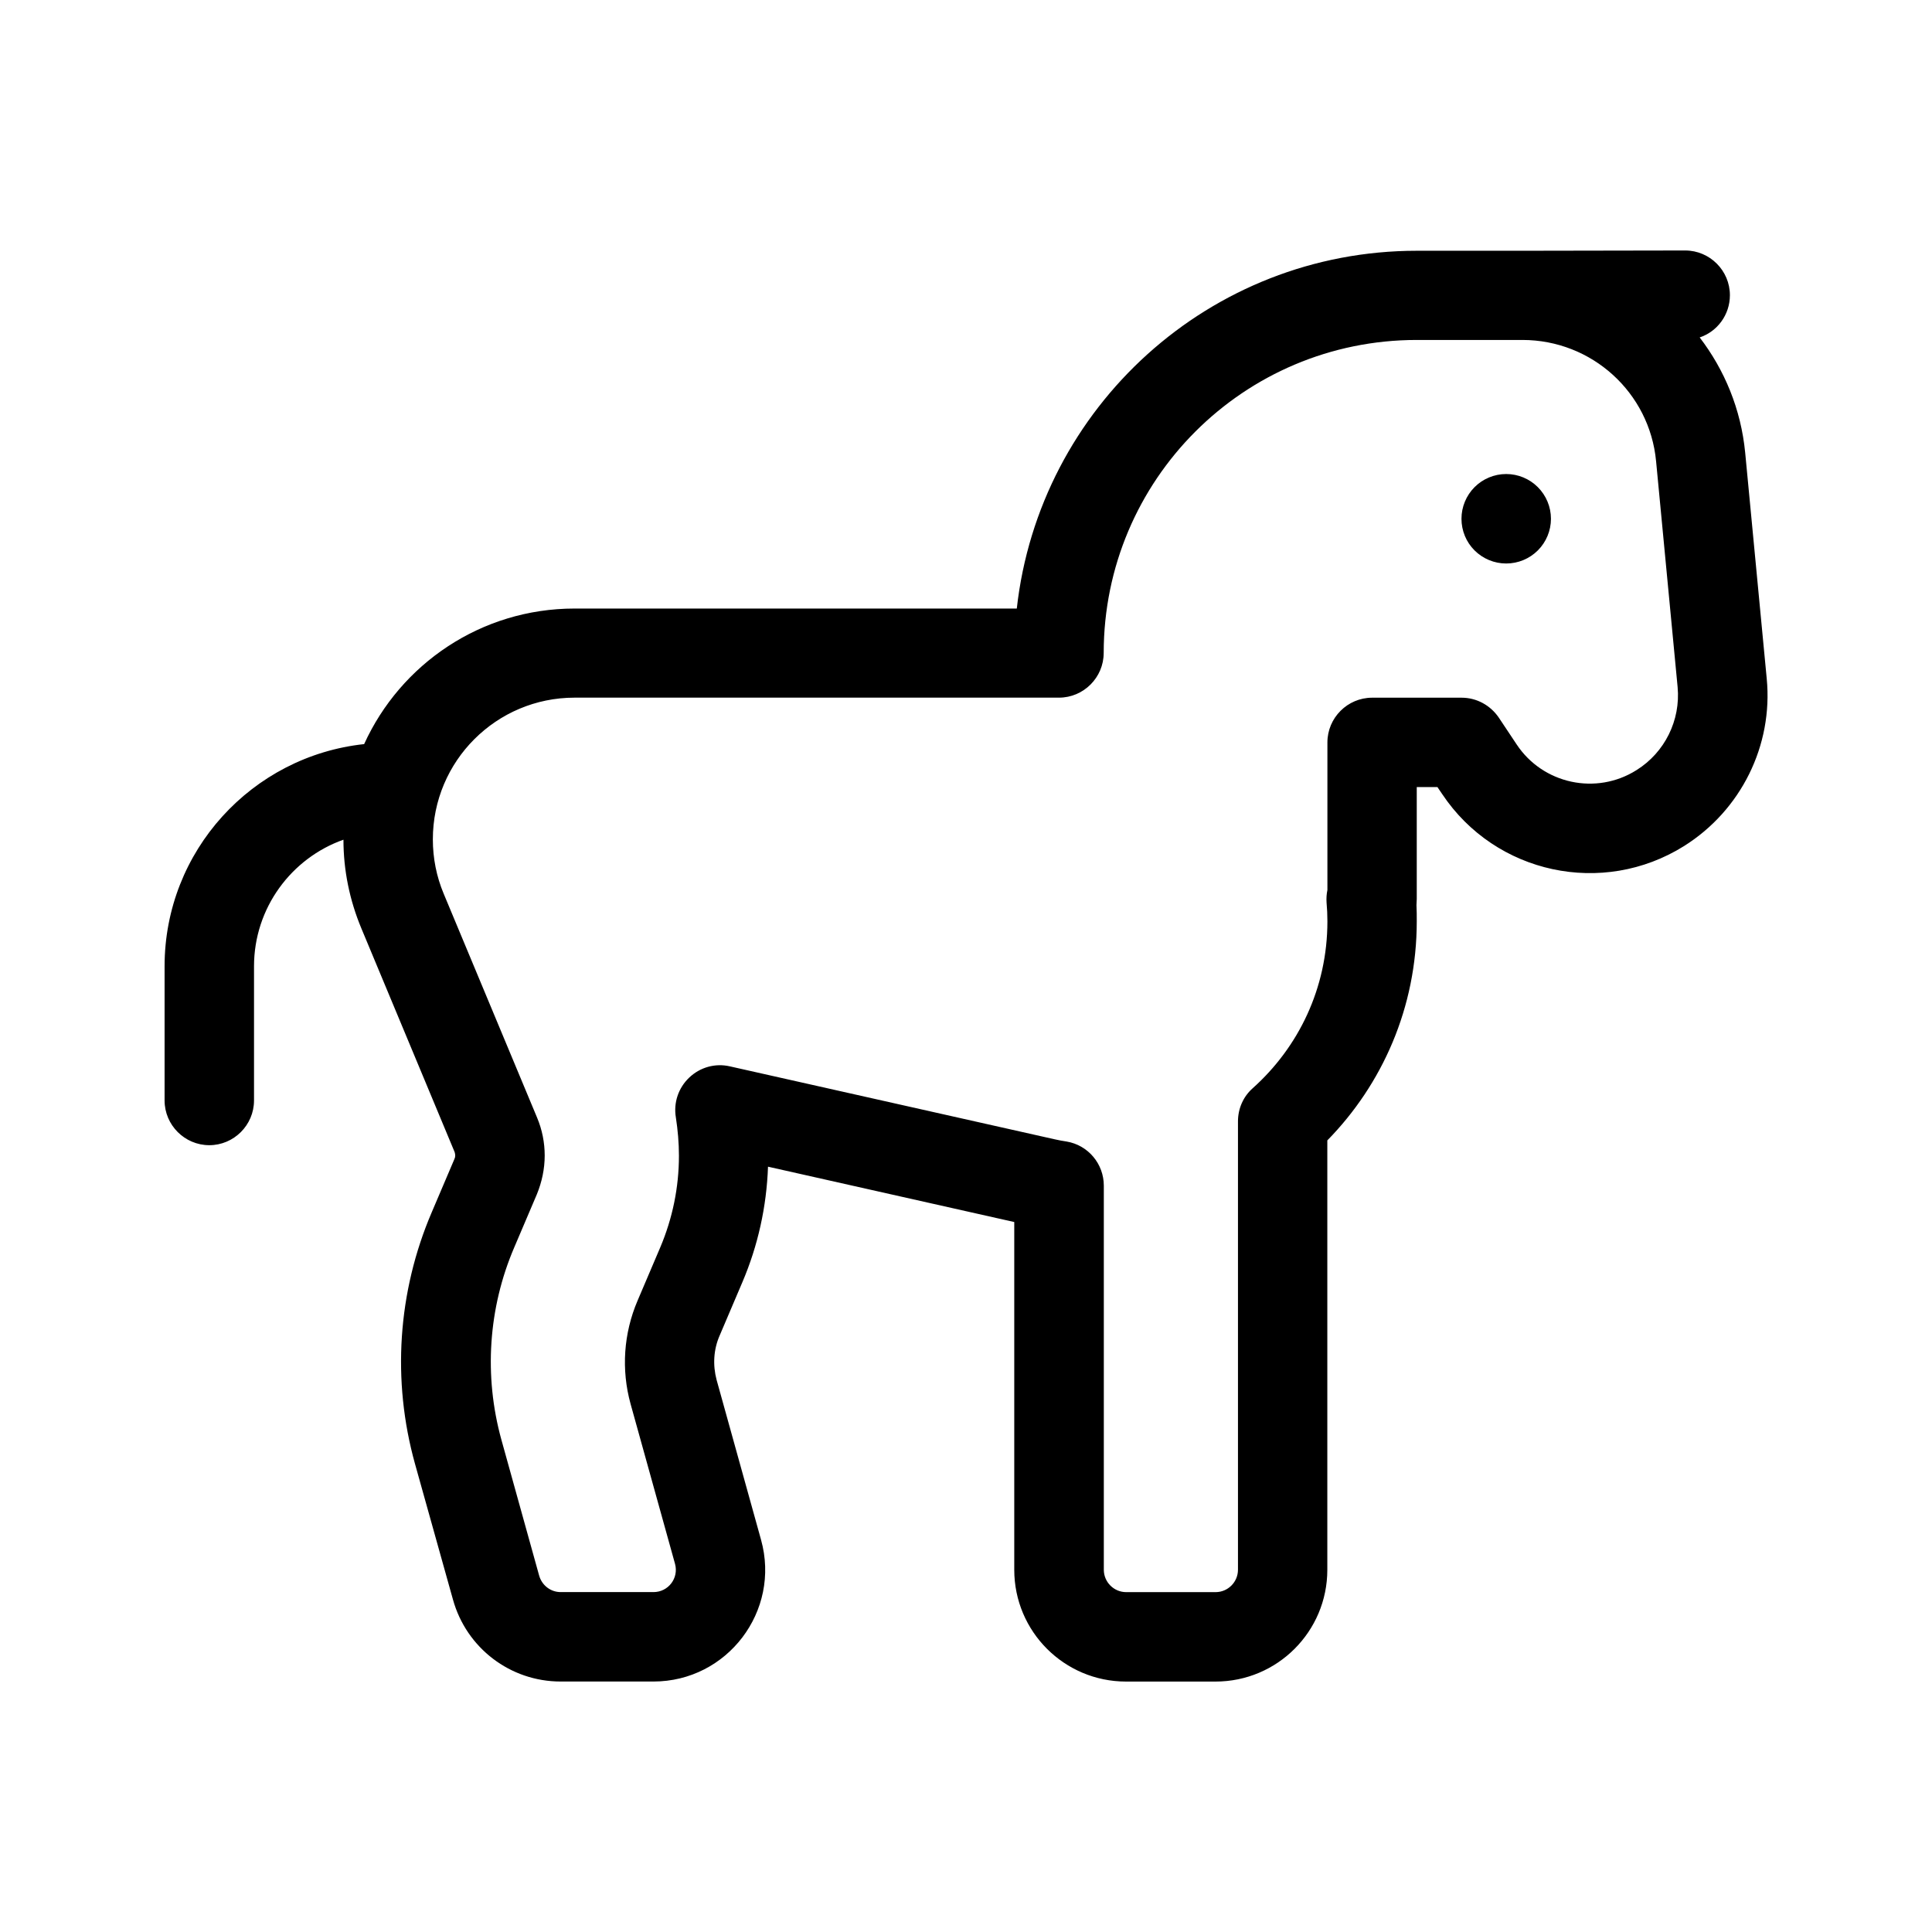 <svg viewBox="0 0 48 48" xmlns="http://www.w3.org/2000/svg"><path d="m27.421 16.222c0 .611-.5 1.111-1.111 1.111h-6.111-2.778-3.146c-1.944 0-3.521 1.576-3.521 3.521 0 .465.09.924.271 1.354l2.32 5.562c.125.299.188.618.188.938 0 .333-.07.66-.195.965l-.562 1.319c-.646 1.507-.757 3.194-.319 4.778l.938 3.375c.069.243.285.41.535.41h2.306c.368 0 .632-.347.535-.701l-1.104-3.972c-.236-.854-.174-1.757.174-2.57l.562-1.319c.306-.722.465-1.493.465-2.278 0-.319-.028-.639-.076-.951-.062-.368.062-.736.333-.993.271-.257.646-.361 1.007-.278l8.069 1.812c.097.021.195.042.299.056.535.09.924.555.924 1.097v9.542c0 .306.25.556.555.556h2.222c.306 0 .556-.25.556-.556v-11.139c0-.32.132-.618.368-.826 1.132-1.014 1.854-2.479 1.854-4.146 0-.16-.007-.312-.021-.465-.007-.104 0-.215.021-.312v-3.667c0-.611.5-1.111 1.111-1.111h2.222c.375 0 .715.188.924.493l.444.667c.653.986 1.979 1.271 2.979.639.701-.438 1.097-1.236 1.021-2.062l-.535-5.611c-.16-1.708-1.597-3.014-3.32-3.014h-.403-.556-1.667c-4.299 0-7.778 3.479-7.778 7.778zm14.806-7.84c.618.806 1.028 1.785 1.132 2.868l.535 5.611c.16 1.66-.639 3.271-2.056 4.16-2.021 1.264-4.681.694-6.007-1.292l-.118-.174h-.514v2.778c0 .049-.007.104-.007.153.007.132.007.271.007.403 0 2.146-.861 4.056-2.222 5.444v10.667c0 1.535-1.243 2.778-2.778 2.778h-2.222c-1.535 0-2.778-1.243-2.778-2.778v-8.639l-6.118-1.375c-.035.993-.25 1.965-.639 2.875l-.562 1.319c-.153.347-.174.736-.076 1.104l1.104 3.972c.493 1.771-.84 3.521-2.674 3.521h-2.306c-1.25 0-2.34-.833-2.674-2.035l-.944-3.375c-.576-2.069-.431-4.271.417-6.25l.562-1.319c.014-.028.021-.056.021-.09 0-.028-.007-.056-.014-.083l-2.319-5.562c-.292-.701-.444-1.444-.444-2.201-1.292.458-2.222 1.694-2.222 3.146v3.333c0 .611-.5 1.111-1.111 1.111s-1.111-.5-1.111-1.111v-3.333c0-2.868 2.174-5.222 4.958-5.521.903-1.986 2.903-3.368 5.229-3.368h3.146 2.778 5.062c.556-5 4.792-8.889 9.938-8.889h1.667.556.403l4.042-.007c.611 0 1.111.5 1.111 1.111 0 .486-.312.903-.75 1.049zm-5.917 4.507c0-.295.117-.577.325-.786.208-.208.491-.326.786-.326s.577.117.786.326c.208.208.326.491.326.786s-.117.577-.326.786c-.208.208-.491.325-.786.325s-.577-.117-.786-.325-.325-.491-.325-.786z"/></svg>